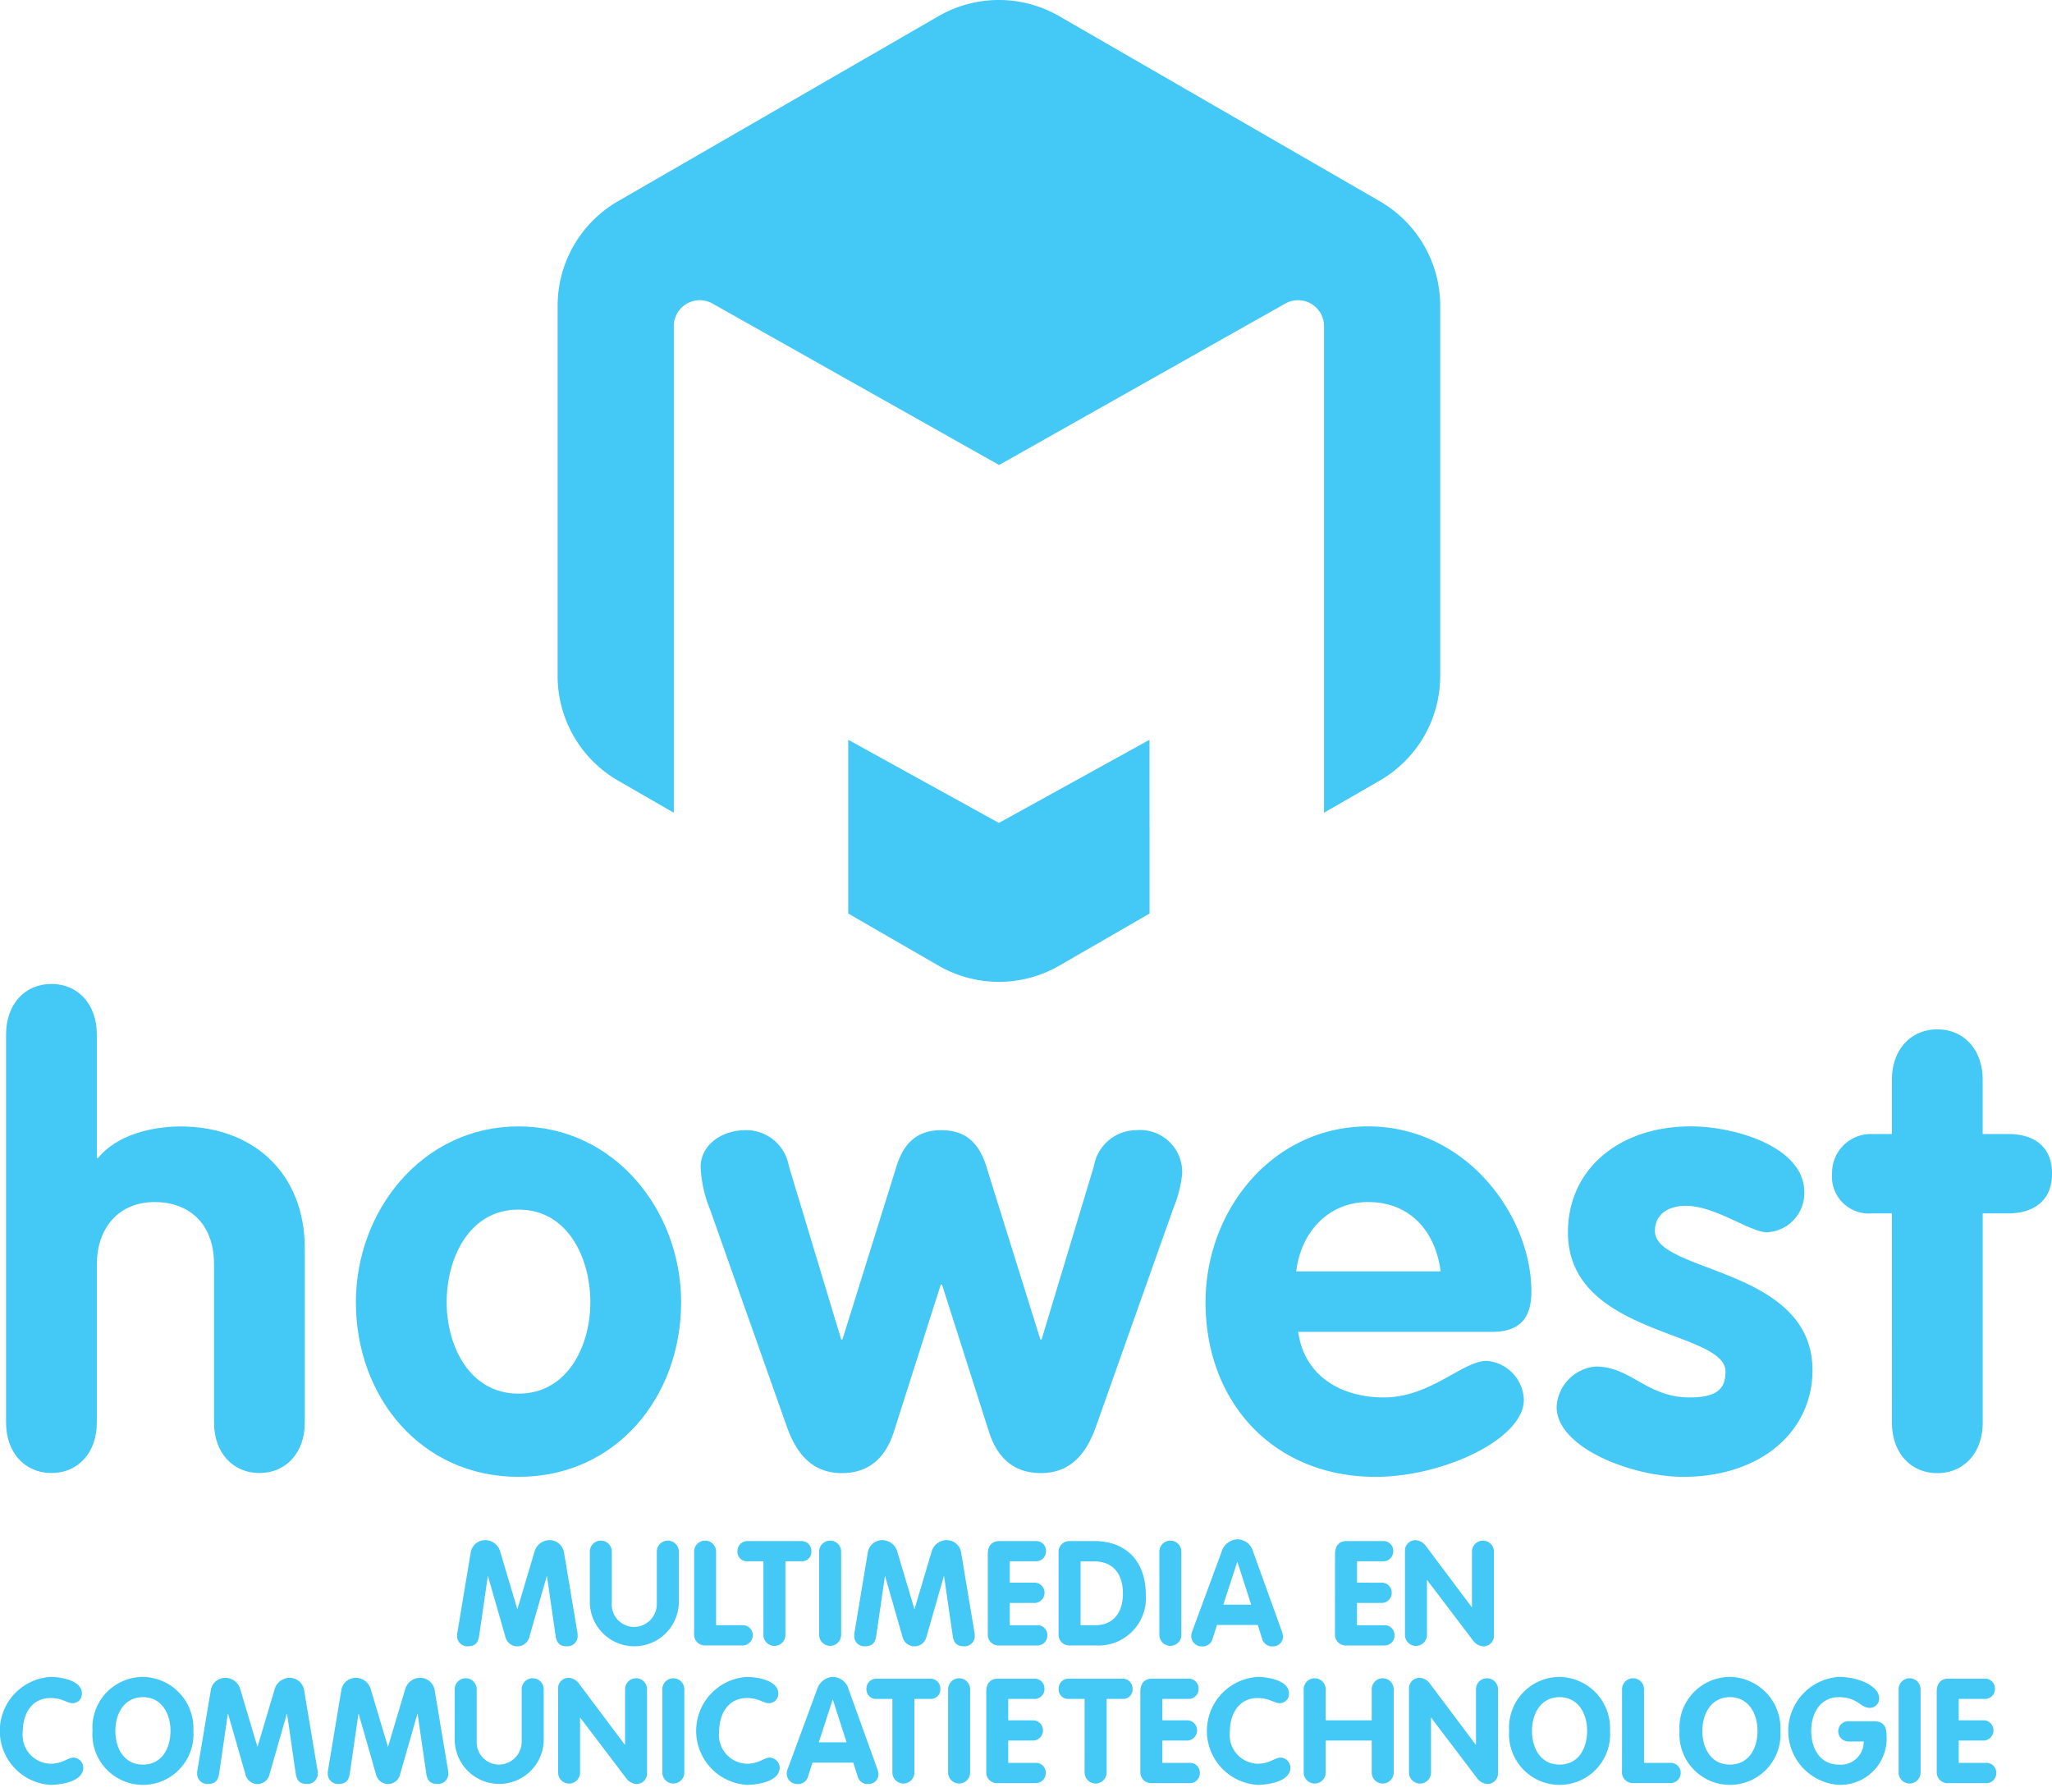 <svg xmlns="http://www.w3.org/2000/svg" xmlns:xlink="http://www.w3.org/1999/xlink" width="150" height="131" viewBox="0 0 150 131">
  <defs>
    <clipPath id="clip-logo-portrait">
      <rect width="150" height="131"/>
    </clipPath>
  </defs>
  <g id="logo-portrait" clip-path="url(#clip-logo-portrait)">
    <g id="Group_8" data-name="Group 8" transform="translate(-38.99 -21.242)">
      <g id="Group_6" data-name="Group 6" transform="translate(38.99 93.16)">
        <g id="Group_4" data-name="Group 4" transform="translate(0 40.592)">
          <path id="Path_44" data-name="Path 44" d="M117.124,281.9a1.077,1.077,0,0,1,1.05-.825,1.144,1.144,0,0,1,1.072.772l1.265,4.244h.021l1.265-4.244a1.143,1.143,0,0,1,1.071-.772,1.077,1.077,0,0,1,1.05.825l1,5.98a1.13,1.13,0,0,1,.01.182.743.743,0,0,1-.772.772c-.546,0-.761-.247-.836-.75l-.632-4.362h-.022l-1.286,4.49a.9.9,0,0,1-1.715,0l-1.286-4.49h-.021l-.633,4.362c-.075.5-.289.75-.836.75a.743.743,0,0,1-.772-.772,1.085,1.085,0,0,1,.011-.182Z" transform="translate(-82.702 -281.014)" fill="#44c8f5"/>
          <path id="Path_45" data-name="Path 45" d="M138.508,281.914a.8.8,0,1,1,1.607,0v3.74a1.642,1.642,0,0,0,1.65,1.768,1.683,1.683,0,0,0,1.639-1.768v-3.74a.8.8,0,1,1,1.607,0v3.826a3.254,3.254,0,0,1-6.5,0Z" transform="translate(-95.392 -281.014)" fill="#44c8f5"/>
          <path id="Path_46" data-name="Path 46" d="M156.1,281.914a.8.8,0,1,1,1.607,0v5.379h1.908a.727.727,0,0,1,.771.772.75.75,0,0,1-.771.708h-2.679a.8.8,0,0,1-.836-.879Z" transform="translate(-105.361 -281.014)" fill="#44c8f5"/>
          <path id="Path_47" data-name="Path 47" d="M165.318,282.706H164.15a.692.692,0,0,1-.729-.74.718.718,0,0,1,.729-.739h3.943a.717.717,0,0,1,.729.739.692.692,0,0,1-.729.74h-1.168v5.38a.8.8,0,1,1-1.608,0Z" transform="translate(-109.511 -281.098)" fill="#44c8f5"/>
          <path id="Path_48" data-name="Path 48" d="M177.2,281.914a.8.8,0,1,1,1.607,0V288a.8.8,0,1,1-1.607,0Z" transform="translate(-117.321 -281.014)" fill="#44c8f5"/>
          <path id="Path_49" data-name="Path 49" d="M184.122,281.9a1.077,1.077,0,0,1,1.051-.825,1.144,1.144,0,0,1,1.071.772l1.265,4.244h.021l1.265-4.244a1.143,1.143,0,0,1,1.071-.772,1.077,1.077,0,0,1,1.05.825l1,5.98a1.13,1.13,0,0,1,.01.182.742.742,0,0,1-.772.772c-.546,0-.761-.247-.836-.75l-.632-4.362h-.022l-1.286,4.49a.9.9,0,0,1-1.714,0l-1.286-4.49h-.021l-.633,4.362c-.075.5-.289.75-.836.75a.742.742,0,0,1-.771-.772,1.132,1.132,0,0,1,.01-.182Z" transform="translate(-120.673 -281.014)" fill="#44c8f5"/>
          <path id="Path_50" data-name="Path 50" d="M205.653,282.159c0-.536.268-.932.836-.932h2.658a.713.713,0,0,1,.761.739.725.725,0,0,1-.761.74H207.26v1.564h1.758a.725.725,0,0,1,.782.74.737.737,0,0,1-.782.74H207.26v1.629h1.983a.713.713,0,0,1,.761.74.725.725,0,0,1-.761.74h-2.765a.782.782,0,0,1-.825-.8Z" transform="translate(-133.446 -281.098)" fill="#44c8f5"/>
          <path id="Path_51" data-name="Path 51" d="M217.6,282.052a.787.787,0,0,1,.825-.825h1.779c2.4,0,3.772,1.543,3.772,3.922a3.465,3.465,0,0,1-3.665,3.708h-1.865a.785.785,0,0,1-.846-.8Zm1.607,5.326h1.082c1.383,0,2.015-1.018,2.015-2.3,0-1.372-.643-2.368-2.122-2.368h-.975Z" transform="translate(-140.219 -281.098)" fill="#44c8f5"/>
          <path id="Path_52" data-name="Path 52" d="M234.6,281.914a.8.8,0,1,1,1.607,0V288a.8.8,0,1,1-1.607,0Z" transform="translate(-149.851 -281.014)" fill="#44c8f5"/>
          <path id="Path_53" data-name="Path 53" d="M242.2,281.819a1.26,1.26,0,0,1,1.146-.889,1.213,1.213,0,0,1,1.147.889l2.1,5.829a1.252,1.252,0,0,1,.085.4.714.714,0,0,1-.739.707.751.751,0,0,1-.782-.557l-.321-1.007h-2.979l-.321,1a.744.744,0,0,1-.772.568.769.769,0,0,1-.793-.75.925.925,0,0,1,.075-.354Zm.118,3.89h2.036l-1-3.108h-.022Z" transform="translate(-152.894 -280.93)" fill="#44c8f5"/>
          <path id="Path_54" data-name="Path 54" d="M264.238,282.159c0-.536.268-.932.836-.932h2.658a.713.713,0,0,1,.761.739.725.725,0,0,1-.761.74h-1.886v1.564H267.6a.725.725,0,0,1,.782.74.738.738,0,0,1-.782.74h-1.757v1.629h1.982a.713.713,0,0,1,.761.74.725.725,0,0,1-.761.74h-2.765a.782.782,0,0,1-.825-.8Z" transform="translate(-166.649 -281.098)" fill="#44c8f5"/>
          <path id="Path_55" data-name="Path 55" d="M276.039,281.914a.768.768,0,0,1,.8-.836,1,1,0,0,1,.675.354l3.4,4.533h.022v-4.05a.8.8,0,1,1,1.607,0V288a.768.768,0,0,1-.8.836,1.025,1.025,0,0,1-.675-.354l-3.4-4.479h-.021v4a.8.8,0,1,1-1.607,0Z" transform="translate(-173.337 -281.014)" fill="#44c8f5"/>
          <path id="Path_56" data-name="Path 56" d="M42.676,304.15c.782,0,2.3.257,2.3,1.2a.68.68,0,0,1-.665.718c-.439,0-.739-.375-1.639-.375-1.329,0-2.015,1.125-2.015,2.433a2.1,2.1,0,0,0,2.015,2.368c.9,0,1.265-.45,1.7-.45a.754.754,0,0,1,.707.728c0,1.029-1.619,1.265-2.411,1.265a3.952,3.952,0,0,1,0-7.887Z" transform="translate(-38.99 -294.09)" fill="#44c8f5"/>
          <path id="Path_57" data-name="Path 57" d="M54.6,308.093a3.7,3.7,0,0,1,3.687-3.943,3.748,3.748,0,0,1,3.686,3.943,3.695,3.695,0,1,1-7.373,0Zm5.7,0c0-1.3-.675-2.465-2.015-2.465s-2.015,1.168-2.015,2.465.654,2.465,2.015,2.465S60.3,309.4,60.3,308.093Z" transform="translate(-47.838 -294.09)" fill="#44c8f5"/>
          <path id="Path_58" data-name="Path 58" d="M73.272,305.123a1.077,1.077,0,0,1,1.05-.825,1.144,1.144,0,0,1,1.072.772l1.265,4.244h.021l1.265-4.244a1.143,1.143,0,0,1,1.071-.772,1.077,1.077,0,0,1,1.05.825l1,5.98a1.131,1.131,0,0,1,.01.182.743.743,0,0,1-.772.772c-.547,0-.761-.247-.836-.75l-.632-4.362h-.022l-1.286,4.49a.9.9,0,0,1-1.715,0l-1.286-4.49H74.5l-.633,4.362c-.075.5-.289.75-.836.75a.743.743,0,0,1-.772-.772,1.087,1.087,0,0,1,.011-.182Z" transform="translate(-57.849 -294.174)" fill="#44c8f5"/>
          <path id="Path_59" data-name="Path 59" d="M95.291,305.123a1.077,1.077,0,0,1,1.05-.825,1.143,1.143,0,0,1,1.071.772l1.265,4.244H98.7l1.265-4.244a1.144,1.144,0,0,1,1.071-.772,1.077,1.077,0,0,1,1.051.825l1,5.98a1.132,1.132,0,0,1,.01.182.743.743,0,0,1-.771.772c-.547,0-.761-.247-.836-.75l-.633-4.362h-.021l-1.286,4.49a.9.9,0,0,1-1.714,0l-1.286-4.49h-.022l-.632,4.362c-.075.5-.289.75-.836.75a.743.743,0,0,1-.772-.772,1.13,1.13,0,0,1,.01-.182Z" transform="translate(-70.328 -294.174)" fill="#44c8f5"/>
          <path id="Path_60" data-name="Path 60" d="M115.709,305.134a.8.8,0,1,1,1.607,0v3.74a1.642,1.642,0,0,0,1.65,1.768,1.683,1.683,0,0,0,1.639-1.768v-3.74a.8.8,0,1,1,1.608,0v3.826a3.254,3.254,0,0,1-6.5,0Z" transform="translate(-82.47 -294.174)" fill="#44c8f5"/>
          <path id="Path_61" data-name="Path 61" d="M133.151,305.134a.768.768,0,0,1,.8-.836,1,1,0,0,1,.675.354l3.4,4.533h.022v-4.051a.8.8,0,1,1,1.607,0v6.087a.768.768,0,0,1-.8.836,1.025,1.025,0,0,1-.675-.354l-3.4-4.479h-.021v4a.8.8,0,1,1-1.607,0Z" transform="translate(-92.356 -294.174)" fill="#44c8f5"/>
          <path id="Path_62" data-name="Path 62" d="M150.742,305.134a.8.8,0,1,1,1.607,0v6.087a.8.8,0,1,1-1.607,0Z" transform="translate(-102.325 -294.174)" fill="#44c8f5"/>
          <path id="Path_63" data-name="Path 63" d="M160.168,304.15c.782,0,2.3.257,2.3,1.2a.68.68,0,0,1-.665.718c-.439,0-.739-.375-1.639-.375-1.329,0-2.015,1.125-2.015,2.433a2.1,2.1,0,0,0,2.015,2.368c.9,0,1.264-.45,1.7-.45a.754.754,0,0,1,.707.728c0,1.029-1.618,1.265-2.411,1.265a3.952,3.952,0,0,1,0-7.887Z" transform="translate(-105.578 -294.09)" fill="#44c8f5"/>
          <path id="Path_64" data-name="Path 64" d="M173.95,305.039a1.261,1.261,0,0,1,1.147-.889,1.212,1.212,0,0,1,1.146.889l2.1,5.83a1.251,1.251,0,0,1,.085.4.714.714,0,0,1-.739.707.751.751,0,0,1-.782-.557l-.321-1.008h-2.979l-.321,1a.745.745,0,0,1-.772.568.769.769,0,0,1-.793-.75.911.911,0,0,1,.075-.354Zm.118,3.89H176.1l-1-3.108h-.022Z" transform="translate(-114.215 -294.09)" fill="#44c8f5"/>
          <path id="Path_65" data-name="Path 65" d="M187.077,305.925h-1.168a.692.692,0,0,1-.729-.74.718.718,0,0,1,.729-.74h3.943a.718.718,0,0,1,.729.74.692.692,0,0,1-.729.74h-1.168v5.38a.8.8,0,1,1-1.607,0Z" transform="translate(-121.843 -294.258)" fill="#44c8f5"/>
          <path id="Path_66" data-name="Path 66" d="M198.961,305.134a.8.8,0,1,1,1.607,0v6.087a.8.8,0,1,1-1.607,0Z" transform="translate(-129.653 -294.174)" fill="#44c8f5"/>
          <path id="Path_67" data-name="Path 67" d="M205.393,305.378c0-.535.268-.932.836-.932h2.658a.713.713,0,0,1,.761.74.725.725,0,0,1-.761.74H207v1.564h1.757a.726.726,0,0,1,.782.739.738.738,0,0,1-.782.74H207V310.6h1.982a.713.713,0,0,1,.761.74.725.725,0,0,1-.761.739h-2.765a.782.782,0,0,1-.825-.8Z" transform="translate(-133.299 -294.258)" fill="#44c8f5"/>
          <path id="Path_68" data-name="Path 68" d="M219.511,305.925h-1.168a.692.692,0,0,1-.729-.74.718.718,0,0,1,.729-.74h3.943a.718.718,0,0,1,.729.74.692.692,0,0,1-.729.74h-1.168v5.38a.8.8,0,1,1-1.608,0Z" transform="translate(-140.226 -294.258)" fill="#44c8f5"/>
          <path id="Path_69" data-name="Path 69" d="M231.395,305.378c0-.535.268-.932.836-.932h2.658a.713.713,0,0,1,.761.74.725.725,0,0,1-.761.74H233v1.564h1.757a.726.726,0,0,1,.782.739.738.738,0,0,1-.782.74H233V310.6h1.982a.713.713,0,0,1,.761.74.725.725,0,0,1-.761.739H232.22a.782.782,0,0,1-.825-.8Z" transform="translate(-148.035 -294.258)" fill="#44c8f5"/>
          <path id="Path_70" data-name="Path 70" d="M246.338,304.15c.782,0,2.3.257,2.3,1.2a.68.68,0,0,1-.664.718c-.44,0-.74-.375-1.64-.375-1.328,0-2.014,1.125-2.014,2.433a2.1,2.1,0,0,0,2.014,2.368c.9,0,1.265-.45,1.7-.45a.754.754,0,0,1,.708.728c0,1.029-1.619,1.265-2.411,1.265a3.952,3.952,0,0,1,0-7.887Z" transform="translate(-154.415 -294.09)" fill="#44c8f5"/>
          <path id="Path_71" data-name="Path 71" d="M258.956,305.134a.8.8,0,1,1,1.607,0v2.272h3.365v-2.272a.8.8,0,1,1,1.607,0v6.087a.8.8,0,1,1-1.607,0v-2.337h-3.365v2.337a.8.8,0,1,1-1.607,0Z" transform="translate(-163.656 -294.174)" fill="#44c8f5"/>
          <path id="Path_72" data-name="Path 72" d="M276.72,305.134a.768.768,0,0,1,.8-.836,1,1,0,0,1,.675.354l3.4,4.533h.022v-4.051a.8.8,0,1,1,1.607,0v6.087a.768.768,0,0,1-.8.836,1.023,1.023,0,0,1-.675-.354l-3.4-4.479h-.022v4a.8.8,0,1,1-1.607,0Z" transform="translate(-173.723 -294.174)" fill="#44c8f5"/>
          <path id="Path_73" data-name="Path 73" d="M293.617,308.093a3.7,3.7,0,0,1,3.687-3.943,3.749,3.749,0,0,1,3.687,3.943,3.695,3.695,0,1,1-7.373,0Zm5.7,0c0-1.3-.675-2.465-2.015-2.465s-2.015,1.168-2.015,2.465.654,2.465,2.015,2.465S299.318,309.4,299.318,308.093Z" transform="translate(-183.3 -294.09)" fill="#44c8f5"/>
          <path id="Path_74" data-name="Path 74" d="M312.667,305.134a.8.8,0,1,1,1.607,0v5.38h1.908a.727.727,0,0,1,.771.772.75.75,0,0,1-.771.707H313.5a.794.794,0,0,1-.836-.879Z" transform="translate(-194.096 -294.174)" fill="#44c8f5"/>
          <path id="Path_75" data-name="Path 75" d="M322.365,308.093a3.7,3.7,0,0,1,3.687-3.943,3.749,3.749,0,0,1,3.687,3.943,3.695,3.695,0,1,1-7.373,0Zm5.7,0c0-1.3-.675-2.465-2.015-2.465s-2.015,1.168-2.015,2.465.654,2.465,2.015,2.465S328.066,309.4,328.066,308.093Z" transform="translate(-199.593 -294.09)" fill="#44c8f5"/>
          <path id="Path_76" data-name="Path 76" d="M346.959,307.386c.675,0,.943.343.943,1.029a3.392,3.392,0,0,1-3.493,3.622,3.952,3.952,0,0,1,0-7.887c1.618,0,2.947.76,2.947,1.511a.678.678,0,0,1-.664.75c-.729,0-.879-.782-2.282-.782-1.34,0-2.015,1.168-2.015,2.465s.654,2.465,2.015,2.465a1.673,1.673,0,0,0,1.821-1.693h-1.093a.74.74,0,1,1,0-1.479Z" transform="translate(-209.996 -294.09)" fill="#44c8f5"/>
          <path id="Path_77" data-name="Path 77" d="M359.327,305.134a.8.8,0,1,1,1.607,0v6.087a.8.8,0,1,1-1.607,0Z" transform="translate(-220.541 -294.174)" fill="#44c8f5"/>
          <path id="Path_78" data-name="Path 78" d="M365.759,305.378c0-.535.268-.932.836-.932h2.658a.713.713,0,0,1,.761.74.725.725,0,0,1-.761.74h-1.886v1.564h1.758a.725.725,0,0,1,.782.739.737.737,0,0,1-.782.74h-1.758V310.6h1.983a.713.713,0,0,1,.761.74.725.725,0,0,1-.761.739h-2.765a.782.782,0,0,1-.825-.8Z" transform="translate(-224.186 -294.258)" fill="#44c8f5"/>
        </g>
        <g id="Group_5" data-name="Group 5" transform="translate(0.444)">
          <path id="Path_79" data-name="Path 79" d="M40.014,190.925c0-2.211,1.382-3.686,3.317-3.686s3.317,1.474,3.317,3.686v9.03h.092c1.382-1.7,3.962-2.3,6.035-2.3,5.206,0,9.076,3.317,9.076,8.938V219.3c0,2.211-1.382,3.686-3.317,3.686s-3.317-1.474-3.317-3.686V207.741c0-3.087-1.935-4.561-4.331-4.561-2.718,0-4.238,1.981-4.238,4.561V219.3c0,2.211-1.382,3.686-3.317,3.686s-3.317-1.474-3.317-3.686Z" transform="translate(-40.014 -187.239)" fill="#44c8f5"/>
          <path id="Path_80" data-name="Path 80" d="M122.81,224.125c0,6.911-4.745,12.761-11.887,12.761s-11.887-5.851-11.887-12.761c0-6.727,4.884-12.854,11.887-12.854S122.81,217.4,122.81,224.125Zm-17.139,0c0,3.179,1.658,6.68,5.252,6.68s5.252-3.5,5.252-6.68-1.612-6.773-5.252-6.773S105.671,220.946,105.671,224.125Z" transform="translate(-73.465 -200.859)" fill="#44c8f5"/>
          <path id="Path_81" data-name="Path 81" d="M157.894,217.714a9.228,9.228,0,0,1-.691-3.133c0-1.474,1.382-2.672,3.317-2.672a3.161,3.161,0,0,1,3.133,2.626l3.824,12.67h.092l3.87-12.394c.507-1.8,1.428-2.9,3.363-2.9s2.856,1.106,3.363,2.9l3.87,12.394h.092l3.824-12.67a3.161,3.161,0,0,1,3.133-2.626,3.072,3.072,0,0,1,3.317,3.225,9.014,9.014,0,0,1-.645,2.488l-5.667,15.986c-.691,1.936-1.843,3.364-4.008,3.364-2.028,0-3.226-1.152-3.824-3.086L174.848,223.2h-.092l-3.409,10.689c-.6,1.934-1.8,3.086-3.824,3.086-2.165,0-3.317-1.428-4.008-3.364Z" transform="translate(-106.431 -201.221)" fill="#44c8f5"/>
          <path id="Path_82" data-name="Path 82" d="M249.161,226.29c.461,3.271,3.179,4.791,6.266,4.791,3.409,0,5.759-2.672,7.51-2.672a2.945,2.945,0,0,1,2.719,2.857c0,2.856-5.9,5.62-10.827,5.62-7.464,0-12.44-5.436-12.44-12.761,0-6.727,4.884-12.854,11.887-12.854,7.187,0,11.933,6.543,11.933,12.071,0,1.981-.876,2.949-2.9,2.949Zm10.412-4.423c-.368-2.9-2.211-5.067-5.3-5.067-2.949,0-4.929,2.257-5.252,5.067Z" transform="translate(-154.709 -200.859)" fill="#44c8f5"/>
          <path id="Path_83" data-name="Path 83" d="M317.012,219.011c-1.244,0-3.778-1.935-5.944-1.935-1.2,0-2.257.553-2.257,1.843,0,3.087,11.518,2.626,11.518,10.182,0,4.423-3.732,7.785-9.445,7.785-3.732,0-9.26-2.119-9.26-5.114a3.128,3.128,0,0,1,2.856-2.949c2.58,0,3.732,2.258,6.864,2.258,2.028,0,2.626-.645,2.626-1.889,0-3.041-11.518-2.58-11.518-10.182,0-4.607,3.732-7.74,8.984-7.74,3.271,0,8.293,1.521,8.293,4.792A2.865,2.865,0,0,1,317.012,219.011Z" transform="translate(-188.281 -200.859)" fill="#44c8f5"/>
          <path id="Path_84" data-name="Path 84" d="M352.474,208.348H351a2.687,2.687,0,0,1-2.9-2.9,2.833,2.833,0,0,1,2.9-2.9h1.474v-3.963c0-2.211,1.383-3.686,3.318-3.686s3.317,1.474,3.317,3.686v3.963H361c1.7,0,3.179.783,3.179,2.9,0,2.074-1.474,2.9-3.179,2.9h-1.889v15.3c0,2.211-1.382,3.686-3.317,3.686s-3.318-1.474-3.318-3.686Z" transform="translate(-214.62 -191.578)" fill="#44c8f5"/>
        </g>
      </g>
      <g id="Group_7" data-name="Group 7" transform="translate(79.751 21.242)">
        <path id="Path_85" data-name="Path 85" d="M204.13,146.047l-11.011,6.077-11.011-6.077v12.7l6.6,3.81a8.826,8.826,0,0,0,8.826,0l6.6-3.81Z" transform="translate(-160.863 -91.975)" fill="#44c8f5"/>
        <path id="Path_86" data-name="Path 86" d="M193.171,35.951,169.74,22.424a8.826,8.826,0,0,0-8.826,0L137.484,35.951a8.829,8.829,0,0,0-4.413,7.644V70.65a8.828,8.828,0,0,0,4.413,7.643l4.079,2.355V45.088a1.9,1.9,0,0,1,2.853-1.646L165.343,55.23l20.9-11.789a1.9,1.9,0,0,1,2.853,1.646v35.56l4.079-2.355a8.825,8.825,0,0,0,4.413-7.643V43.595A8.826,8.826,0,0,0,193.171,35.951Z" transform="translate(-133.071 -21.242)" fill="#44c8f5"/>
      </g>
    </g>
  </g>
</svg>
